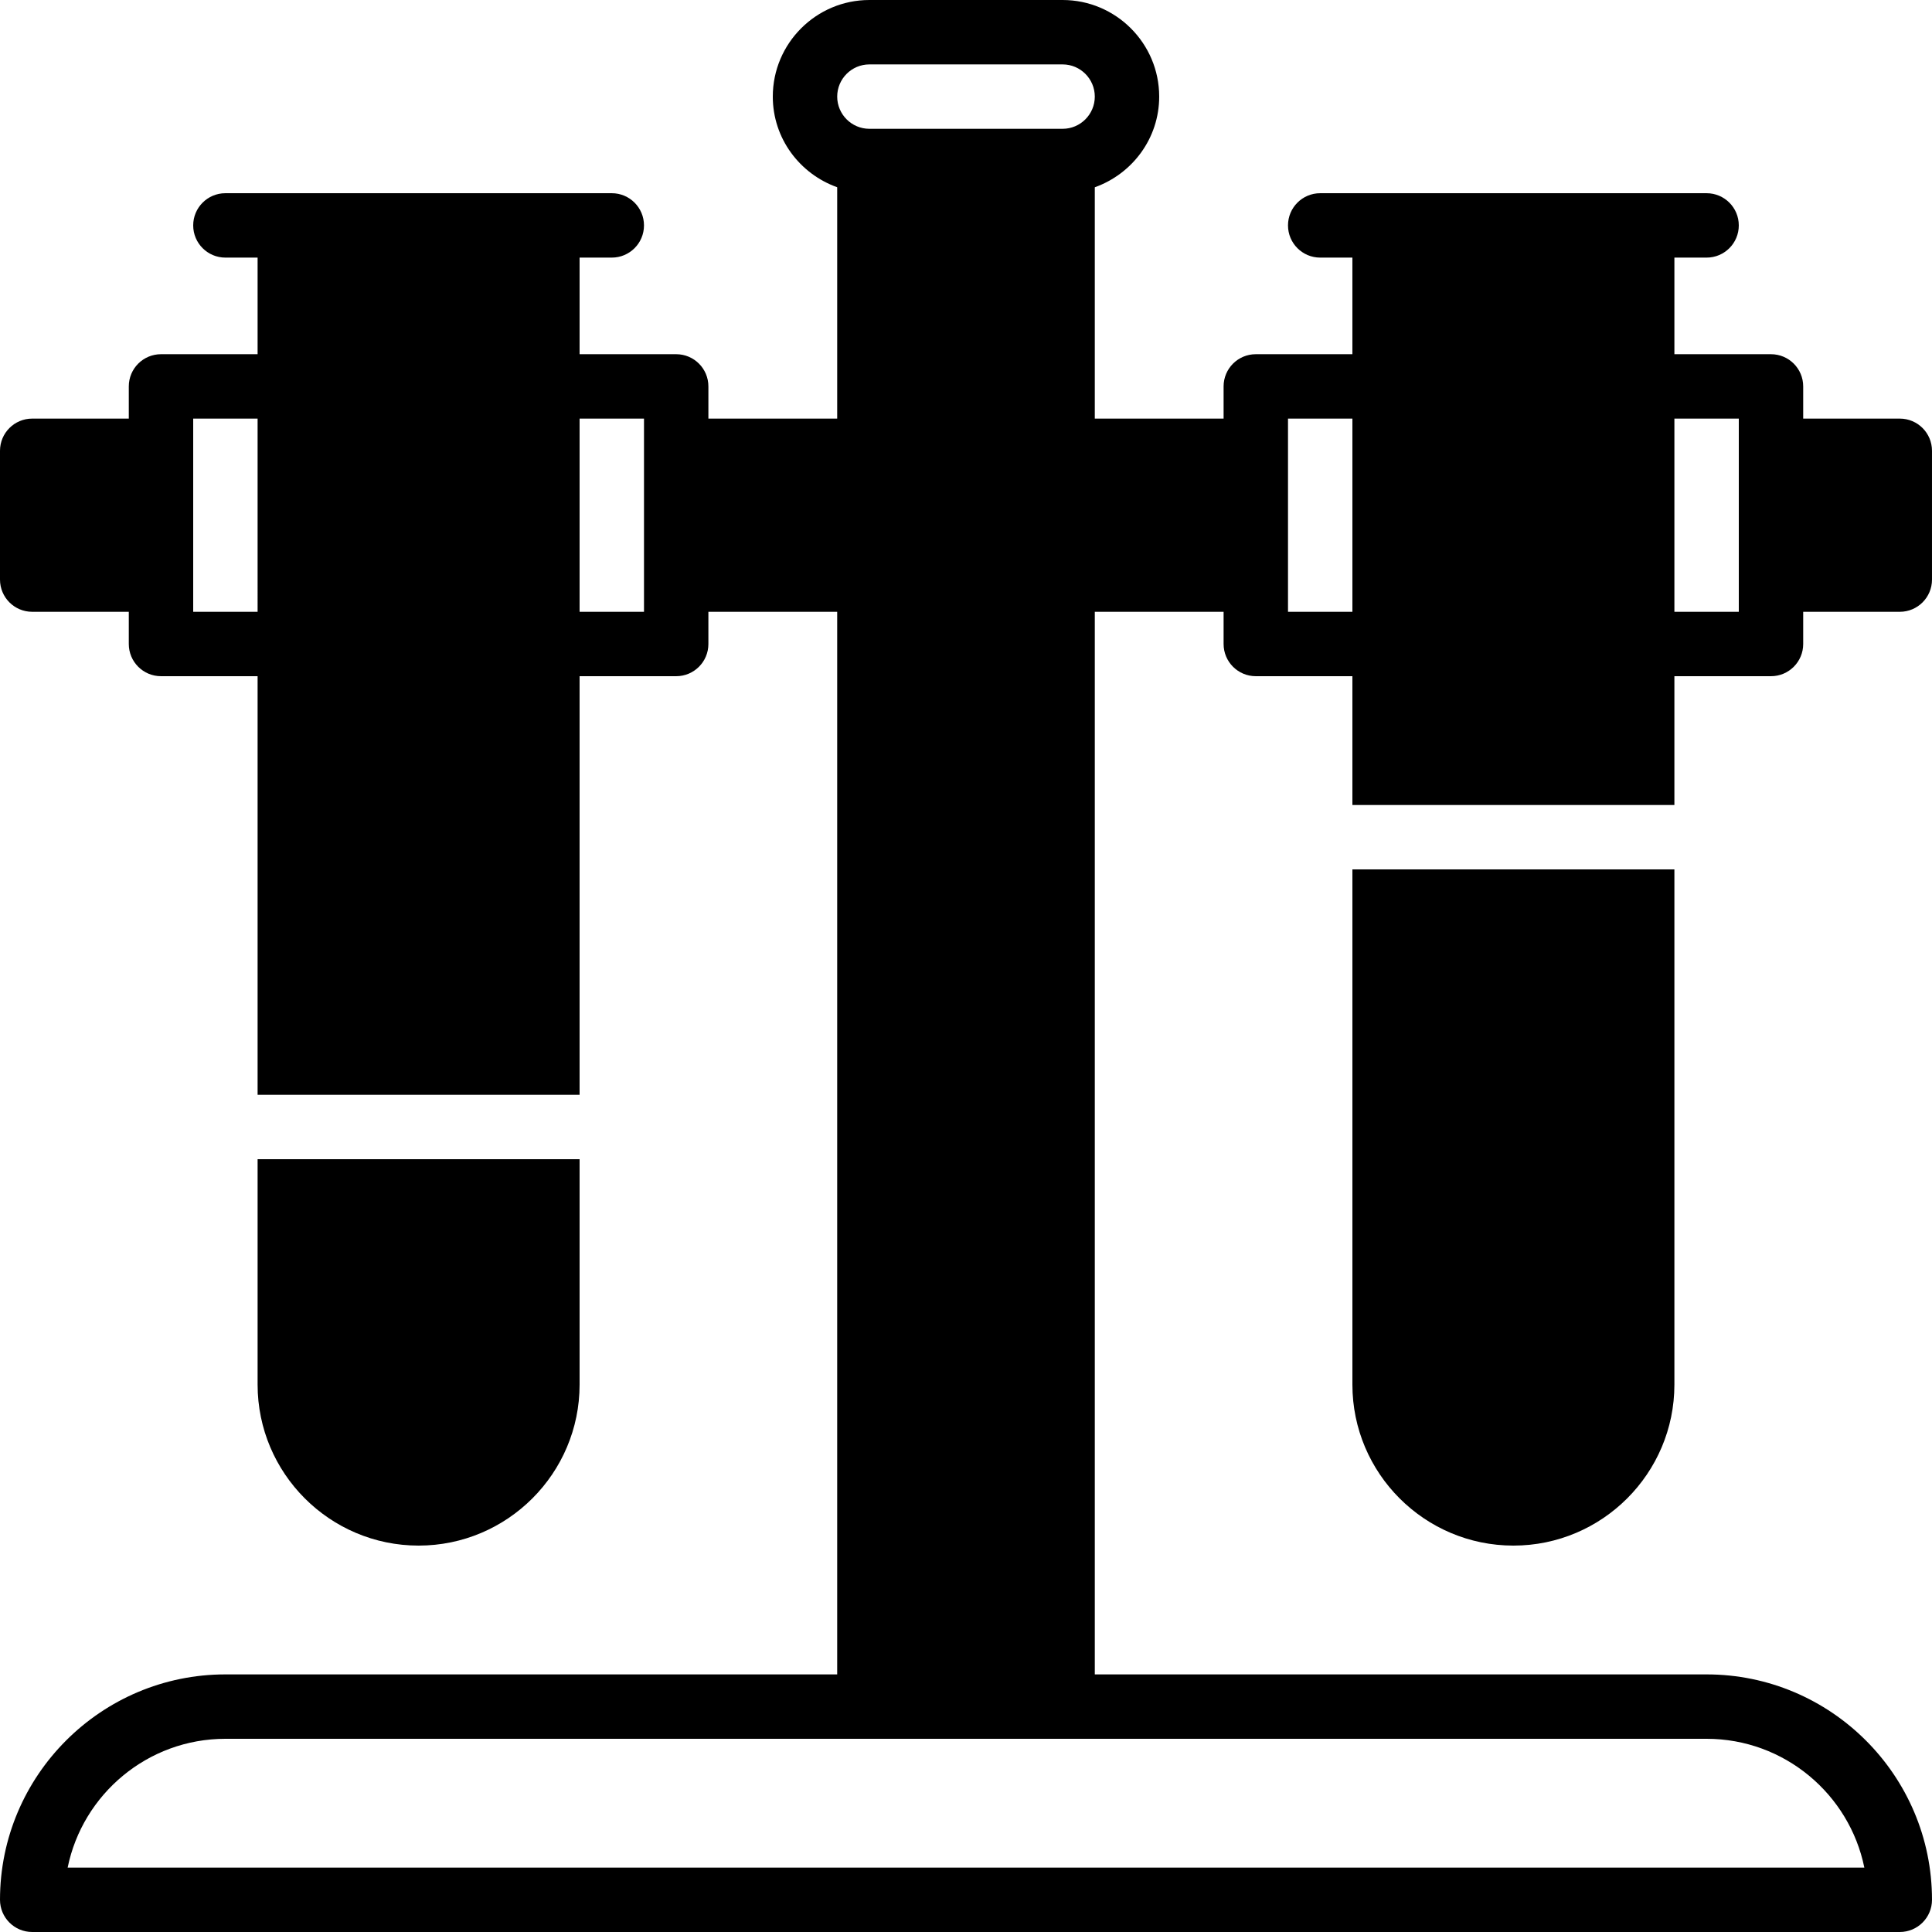 <?xml version="1.0" encoding="iso-8859-1"?>
<!-- Generator: Adobe Illustrator 19.0.0, SVG Export Plug-In . SVG Version: 6.00 Build 0)  -->
<svg xmlns="http://www.w3.org/2000/svg" xmlns:xlink="http://www.w3.org/1999/xlink" version="1.1" id="Layer_1" x="0px" y="0px" viewBox="0 0 503.607 503.607" style="enable-background:new 0 0 503.607 503.607;" xml:space="preserve">
<g>
	<g>
		<g>
			<path d="M151.082,360.918v-58.754H67.148v58.754c0,23.141,18.826,41.967,41.967,41.967     C132.255,402.885,151.082,384.059,151.082,360.918z"/>
			<path d="M436.459,176.262h25.18c4.642,0,8.393-3.76,8.393-8.393v-8.393h25.18c4.642,0,8.393-3.76,8.393-8.393v-33.574     c0-4.633-3.752-8.393-8.393-8.393h-25.18v-8.393c0-4.633-3.752-8.393-8.393-8.393h-25.18v-25.18h8.393     c4.642,0,8.393-3.76,8.393-8.393c0-4.633-3.752-8.393-8.393-8.393h-16.787h-67.148h-16.787c-4.642,0-8.393,3.76-8.393,8.393     c0,4.633,3.752,8.393,8.393,8.393h8.393v25.18h-25.18c-4.642,0-8.393,3.76-8.393,8.393v8.393h-33.574V48.816     c9.745-3.483,16.787-12.708,16.787-23.636c0-13.883-11.298-25.18-25.18-25.18h-50.361c-13.883,0-25.18,11.298-25.18,25.18     c0,10.928,7.042,20.153,16.787,23.628v60.307h-33.574v-8.393c0-4.633-3.752-8.393-8.393-8.393h-25.18v-25.18h8.393     c4.642,0,8.393-3.76,8.393-8.393c0-4.633-3.752-8.393-8.393-8.393h-16.787H75.541H58.754c-4.642,0-8.393,3.76-8.393,8.393     c0,4.633,3.752,8.393,8.393,8.393h8.393v25.18h-25.18c-4.642,0-8.393,3.76-8.393,8.393v8.393H8.393     c-4.642,0-8.393,3.76-8.393,8.393v33.574c0,4.633,3.752,8.393,8.393,8.393h25.18v8.393c0,4.633,3.752,8.393,8.393,8.393h25.18     v109.115h83.934V176.262h25.18c4.642,0,8.393-3.76,8.393-8.393v-8.393h33.574v276.984H58.754C26.364,436.459,0,462.814,0,495.213     c0,4.633,3.752,8.393,8.393,8.393h486.82c4.642,0,8.393-3.76,8.393-8.393c0-32.399-26.364-58.754-58.754-58.754H285.377V159.475     h33.574v8.393c0,4.633,3.752,8.393,8.393,8.393h25.18v33.574h83.934V176.262z M436.459,109.115h16.787v8.393v33.574v8.393     h-16.787V109.115z M67.148,159.475H50.361v-8.393v-33.574v-8.393h16.787V159.475z M167.869,117.508v33.574v8.393h-16.787v-50.361     h16.787V117.508z M444.852,453.246c20.27,0,37.225,14.445,41.119,33.574H17.635c3.895-19.129,20.849-33.574,41.119-33.574     h167.869h50.361H444.852z M276.984,33.574h-50.361c-4.633,0-8.393-3.769-8.393-8.393c0-4.625,3.76-8.393,8.393-8.393h50.361     c4.633,0,8.393,3.769,8.393,8.393C285.377,29.805,281.617,33.574,276.984,33.574z M352.525,159.475h-16.787v-8.393v-33.574     v-8.393h16.787V159.475z"/>
			<path d="M352.525,360.918c0,23.141,18.826,41.967,41.967,41.967c23.141,0,41.967-18.826,41.967-41.967V226.623h-83.934V360.918z"/>
		</g>
	</g>
</g>
<g>
</g>
<g>
</g>
<g>
</g>
<g>
</g>
<g>
</g>
<g>
</g>
<g>
</g>
<g>
</g>
<g>
</g>
<g>
</g>
<g>
</g>
<g>
</g>
<g>
</g>
<g>
</g>
<g>
</g>
</svg>
